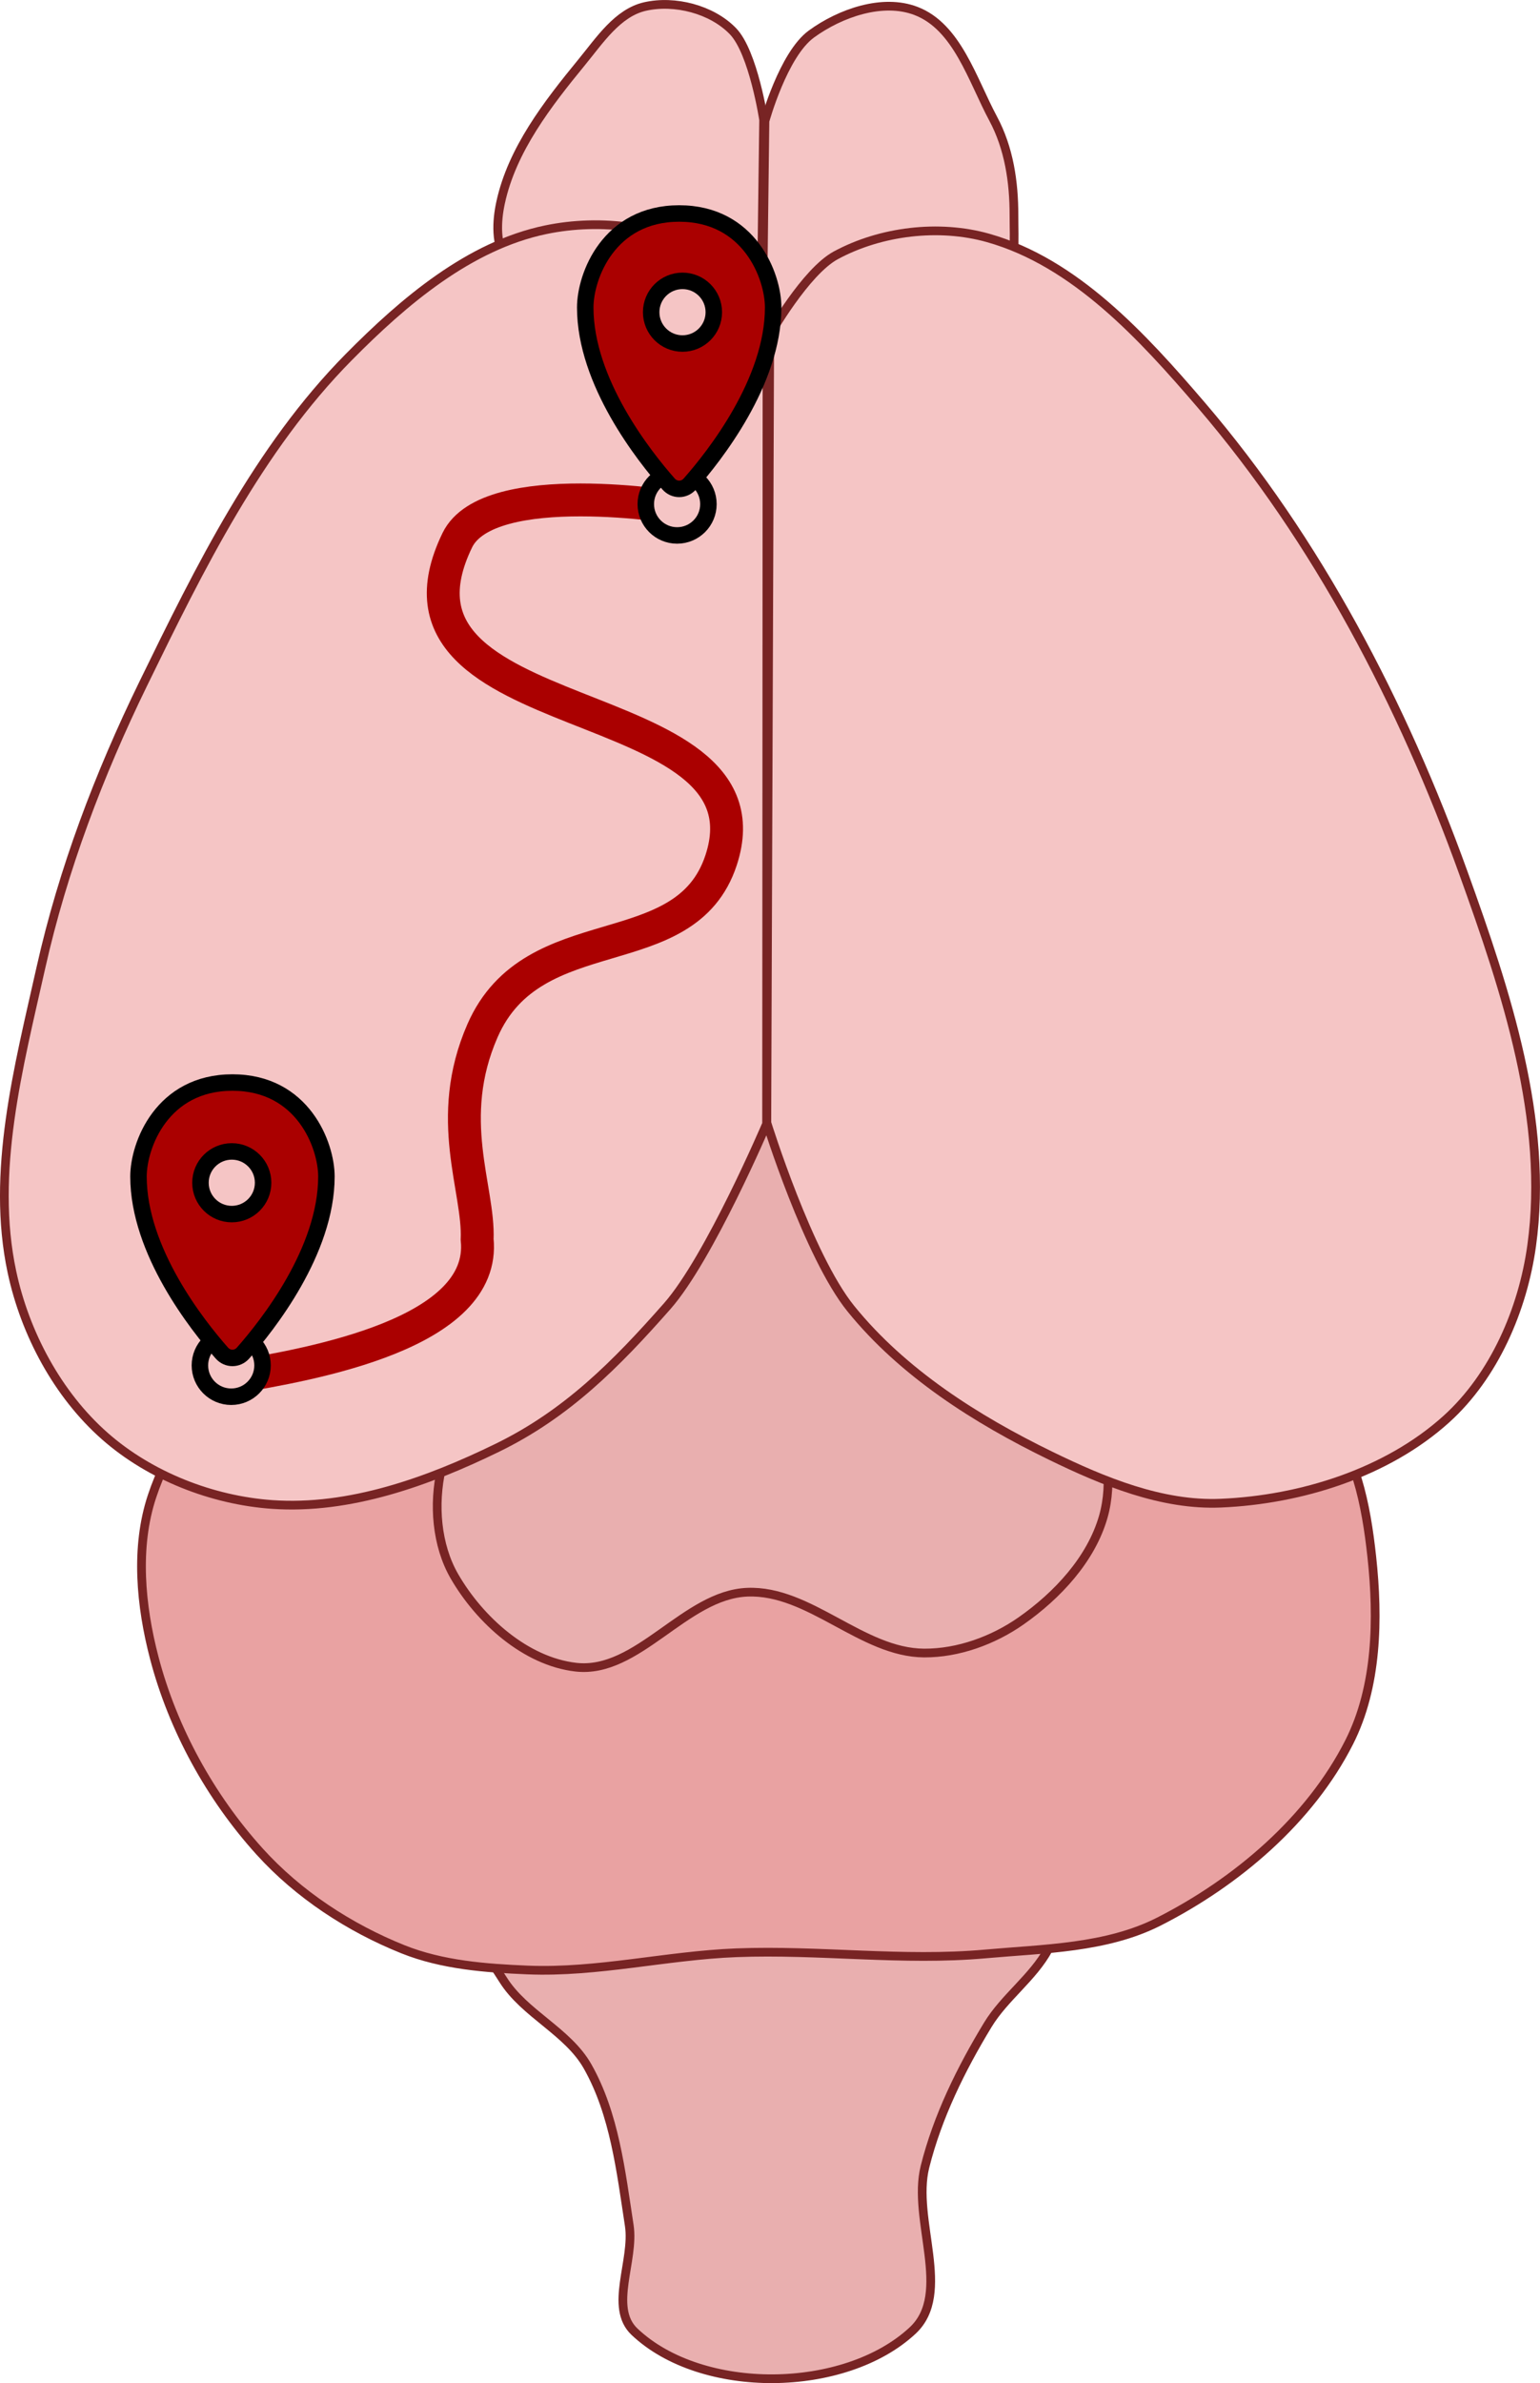<?xml version="1.0" encoding="UTF-8" standalone="no"?>
<!-- Created with Inkscape (http://www.inkscape.org/) -->

<svg
   width="46.835mm"
   height="72.446mm"
   viewBox="0 0 46.835 72.446"
   version="1.1"
   id="svg1"
   xml:space="preserve"
   inkscape:version="1.3 (1:1.3+202307231459+0e150ed6c4)"
   sodipodi:docname="nsv.svg"
   xmlns:inkscape="http://www.inkscape.org/namespaces/inkscape"
   xmlns:sodipodi="http://sodipodi.sourceforge.net/DTD/sodipodi-0.dtd"
   xmlns="http://www.w3.org/2000/svg"
   xmlns:svg="http://www.w3.org/2000/svg"><sodipodi:namedview
     id="namedview1"
     pagecolor="#ffffff"
     bordercolor="#666666"
     borderopacity="1.0"
     inkscape:showpageshadow="2"
     inkscape:pageopacity="0.0"
     inkscape:pagecheckerboard="0"
     inkscape:deskcolor="#d1d1d1"
     inkscape:document-units="mm"
     inkscape:zoom="0.37683081"
     inkscape:cx="-95.53359"
     inkscape:cy="528.08846"
     inkscape:window-width="1920"
     inkscape:window-height="1088"
     inkscape:window-x="1080"
     inkscape:window-y="360"
     inkscape:window-maximized="1"
     inkscape:current-layer="layer1"
     showguides="true"><sodipodi:guide
       position="-34.575,257.552"
       orientation="1,0"
       id="guide9"
       inkscape:locked="false" /></sodipodi:namedview><defs
     id="defs1" /><g
     inkscape:label="Layer 1"
     inkscape:groupmode="layer"
     id="layer1"
     transform="translate(-95.145,-133.327)"><g
       id="g16"
       inkscape:export-filename="nsv.png"
       inkscape:export-xdpi="500"
       inkscape:export-ydpi="500"><path
         style="fill:#e9afaf;fill-opacity:1;stroke:#782424;stroke-width:0.265px;stroke-linecap:butt;stroke-linejoin:miter;stroke-opacity:1"
         d="m 109.106,189.797 c -0.587,1.177 0.639,2.597 1.337,3.712 0.652,1.042 1.968,1.57 2.573,2.64 0.819,1.45 1.013,3.187 1.266,4.833 0.164,1.065 -0.624,2.487 0.158,3.229 2.046,1.941 6.397,1.887 8.461,-0.035 1.218,-1.135 -0.03,-3.366 0.375,-4.98 0.383,-1.525 1.094,-2.969 1.91,-4.312 0.511,-0.841 1.378,-1.439 1.845,-2.305 0.566,-1.05 1.635,-2.336 1.105,-3.404 -0.631,-1.27 -2.614,-1.194 -4.017,-1.4 -3.253,-0.478 -6.614,-0.13 -9.853,0.431 -1.773,0.307 -4.355,-0.017 -5.159,1.593 z"
         id="path16"
         sodipodi:nodetypes="sssssssssssss" /><path
         style="fill:#e9a2a2;fill-opacity:1;stroke:#782424;stroke-width:0.265px;stroke-linecap:butt;stroke-linejoin:miter;stroke-opacity:1"
         d="m 102.514,175.243 c -1.343,0.673 -2.273,2.148 -2.746,3.573 -0.516,1.555 -0.345,3.331 0.07,4.916 0.566,2.159 1.704,4.226 3.201,5.881 1.18,1.305 2.728,2.318 4.361,2.973 1.19,0.477 2.513,0.577 3.794,0.63 2.121,0.087 4.226,-0.442 6.347,-0.524 2.521,-0.098 5.057,0.262 7.57,0.036 1.782,-0.16 3.681,-0.173 5.277,-0.983 2.364,-1.201 4.593,-3.09 5.79,-5.456 0.853,-1.687 0.89,-3.75 0.687,-5.629 -0.169,-1.56 -0.491,-3.29 -1.557,-4.441 -0.788,-0.85 -2.049,-1.167 -3.185,-1.397 -9.674,-1.957 -20.785,-4.004 -29.608,0.422 z"
         id="path13"
         sodipodi:nodetypes="ssssssssssssss" /><path
         style="fill:#f5c5c5;fill-opacity:1;stroke:#782424;stroke-width:0.265px;stroke-linecap:butt;stroke-linejoin:miter;stroke-opacity:1"
         d="m 110.543,141.255 c -0.329,-0.494 -0.299,-1.192 -0.173,-1.771 0.348,-1.607 1.427,-2.998 2.469,-4.269 0.541,-0.659 1.089,-1.499 1.92,-1.689 0.904,-0.206 2.035,0.083 2.678,0.751 0.621,0.644 0.932,2.695 0.932,2.695 l -0.087,6.619 c 0,0 -0.46,0.355 -1.498,1.028 -1.983,1.286 -4.933,-1.396 -6.242,-3.364 z"
         id="path10"
         sodipodi:nodetypes="sssssccsss" /><path
         style="fill:#f5c5c5;fill-opacity:1;stroke:#782424;stroke-width:0.265px;stroke-linecap:butt;stroke-linejoin:miter;stroke-opacity:1"
         d="m 120.108,144.624 c -0.681,-0.069 -1.781,-0.938 -1.781,-0.938 l 0.082,-6.679 c 0,0 0.556,-2.023 1.413,-2.646 0.878,-0.639 2.167,-1.09 3.181,-0.701 1.253,0.48 1.712,2.09 2.346,3.273 0.482,0.899 0.634,1.924 0.633,2.944 -9.9e-4,0.69 0.071,1.624 -0.257,2.23 -0.275,0.506 -0.581,0.678 -1.046,1.017 -1.296,0.944 -2.975,1.662 -4.57,1.499 z"
         id="path11"
         sodipodi:nodetypes="sccssssssss" /><path
         style="fill:#e9afaf;fill-opacity:1;stroke:#782424;stroke-width:0.265px;stroke-linecap:butt;stroke-linejoin:miter;stroke-opacity:1"
         d="m 108.568,177.984 c -0.244,1.07 -0.151,2.318 0.399,3.267 0.77,1.329 2.164,2.583 3.69,2.759 1.884,0.218 3.319,-2.202 5.215,-2.279 1.895,-0.077 3.483,1.839 5.379,1.849 1.036,0.005 2.102,-0.384 2.95,-0.979 1.1,-0.771 2.127,-1.871 2.497,-3.162 0.303,-1.058 0.109,-2.287 -0.362,-3.282 -1.159,-2.446 -3.894,-3.769 -5.68,-5.802 -1.22,-1.388 -1.637,-3.914 -3.432,-4.356 -1.478,-0.364 -3.016,0.87 -4.17,1.863 -3.038,2.614 -5.594,6.216 -6.485,10.123 z"
         id="path12"
         sodipodi:nodetypes="ssssssssssss" /><path
         style="fill:#f5c5c5;fill-opacity:1;stroke:#782424;stroke-width:0.265px;stroke-linecap:butt;stroke-linejoin:miter;stroke-opacity:1"
         d="m 118.554,143.508 -0.088,23.95 c 0,0 1.256,4.047 2.557,5.655 1.582,1.954 3.815,3.369 6.075,4.469 1.61,0.784 3.385,1.518 5.174,1.442 2.439,-0.104 5.052,-0.921 6.863,-2.558 1.451,-1.312 2.322,-3.328 2.591,-5.265 0.529,-3.809 -0.775,-7.73 -2.08,-11.348 -1.842,-5.108 -4.433,-10.086 -7.965,-14.209 -1.787,-2.085 -3.841,-4.336 -6.483,-5.083 -1.496,-0.423 -3.267,-0.211 -4.634,0.528 -0.923,0.499 -2.011,2.42 -2.011,2.42 z"
         id="path14"
         sodipodi:nodetypes="ccsssssssssc" /><path
         style="fill:#f5c5c5;fill-opacity:1;stroke:#782424;stroke-width:0.265px;stroke-linecap:butt;stroke-linejoin:miter;stroke-opacity:1"
         d="m 105.753,144.182 c 1.67,-1.69 3.661,-3.385 5.987,-3.87 1.664,-0.347 3.621,-0.122 5.033,0.826 1.783,1.197 1.699,2.792 1.699,2.792 l -0.013,23.564 c 0,0 -1.741,4.088 -3.024,5.543 -1.557,1.766 -3.043,3.267 -5.159,4.3 -2.118,1.034 -4.506,1.893 -6.857,1.727 -1.825,-0.129 -3.708,-0.866 -5.082,-2.075 -1.437,-1.264 -2.43,-3.123 -2.829,-4.994 -0.647,-3.029 0.203,-6.228 0.881,-9.25 0.669,-2.985 1.771,-5.883 3.112,-8.632 1.715,-3.515 3.502,-7.148 6.251,-9.93 z"
         id="path15"
         sodipodi:nodetypes="sssccssssssss" /></g><path
       style="fill:none;stroke:#aa0000;stroke-width:1;stroke-linecap:butt;stroke-linejoin:miter;stroke-dasharray:none;stroke-opacity:1"
       d="m 115.834,148.771 c 0,0 -5.831,-0.983 -6.782,0.98 -2.874,5.934 9.771,4.409 8.023,9.727 -1.088,3.31 -5.71,1.646 -7.256,5.183 -1.173,2.684 -0.098,4.809 -0.163,6.345 0.294,2.86 -4.997,3.788 -7.42,4.191"
       id="path17"
       sodipodi:nodetypes="cssssc" /><g
       id="g1"
       style="fill:#782424;fill-opacity:1;stroke-width:9.28;stroke-dasharray:none"
       transform="matrix(0.054,0,0,0.054,112.499,136.606)"><circle
         cx="59.97"
         cy="223.081"
         r="17.639"
         stroke="#000000"
         stroke-linejoin="round"
         id="circle1-5"
         style="fill:#f5c5c5;fill-opacity:1;stroke:#000000;stroke-width:9.28;stroke-linejoin:round;stroke-dasharray:none" /><path
         d="m 114.065,112.385 c 0,41.859 -33.112,83.718 -46.95,99.385 -3.224,3.65 -8.708,3.65 -11.933,0 C 41.344,196.103 8.232,154.244 8.232,112.385 c 0,-17.639 13.229,-52.917 52.917,-52.917 39.687,0 52.917,35.278 52.917,52.917 z"
         stroke="#000000"
         stroke-linejoin="round"
         id="path1"
         style="opacity:1;fill:#aa0000;fill-opacity:1;stroke:#000000;stroke-width:9.28;stroke-linejoin:round;stroke-dasharray:none" /><circle
         cx="63.004"
         cy="115.036"
         r="17.639"
         stroke="#000000"
         stroke-linejoin="round"
         id="circle1"
         style="opacity:1;fill:#f5c5c5;fill-opacity:1;stroke:#000000;stroke-width:9.28;stroke-linejoin:round;stroke-dasharray:none" /></g><g
       id="g2"
       style="stroke-width:9.28;stroke-dasharray:none"
       transform="matrix(0.054,0,0,0.054,98.941,163.931)"><circle
         cx="59.924"
         cy="201.941"
         r="17.639"
         stroke="#000000"
         stroke-linejoin="round"
         id="circle1-2-9"
         style="fill:#f5c5c5;fill-opacity:1;stroke:#000000;stroke-width:9.28;stroke-linejoin:round;stroke-dasharray:none"
         transform="translate(-4.6643806e-6)" /><path
         d="m 113.534,95.612 c 0,41.859 -33.112,83.718 -46.95,99.385 -3.224,3.65 -8.708,3.65 -11.933,0 C 40.813,179.33 7.701,137.471 7.701,95.612 c 0,-17.639 13.229,-52.917 52.917,-52.917 39.687,0 52.917,35.278 52.917,52.917 z"
         stroke="#000000"
         stroke-linejoin="round"
         id="path1-6"
         style="opacity:1;fill:#aa0000;fill-opacity:1;stroke:#000000;stroke-width:9.28;stroke-linejoin:round;stroke-dasharray:none" /><circle
         cx="60.244"
         cy="99.118"
         r="17.639"
         stroke="#000000"
         stroke-linejoin="round"
         id="circle1-2"
         style="opacity:1;fill:#f5c5c5;fill-opacity:1;stroke:#000000;stroke-width:9.28;stroke-linejoin:round;stroke-dasharray:none" /></g></g></svg>
